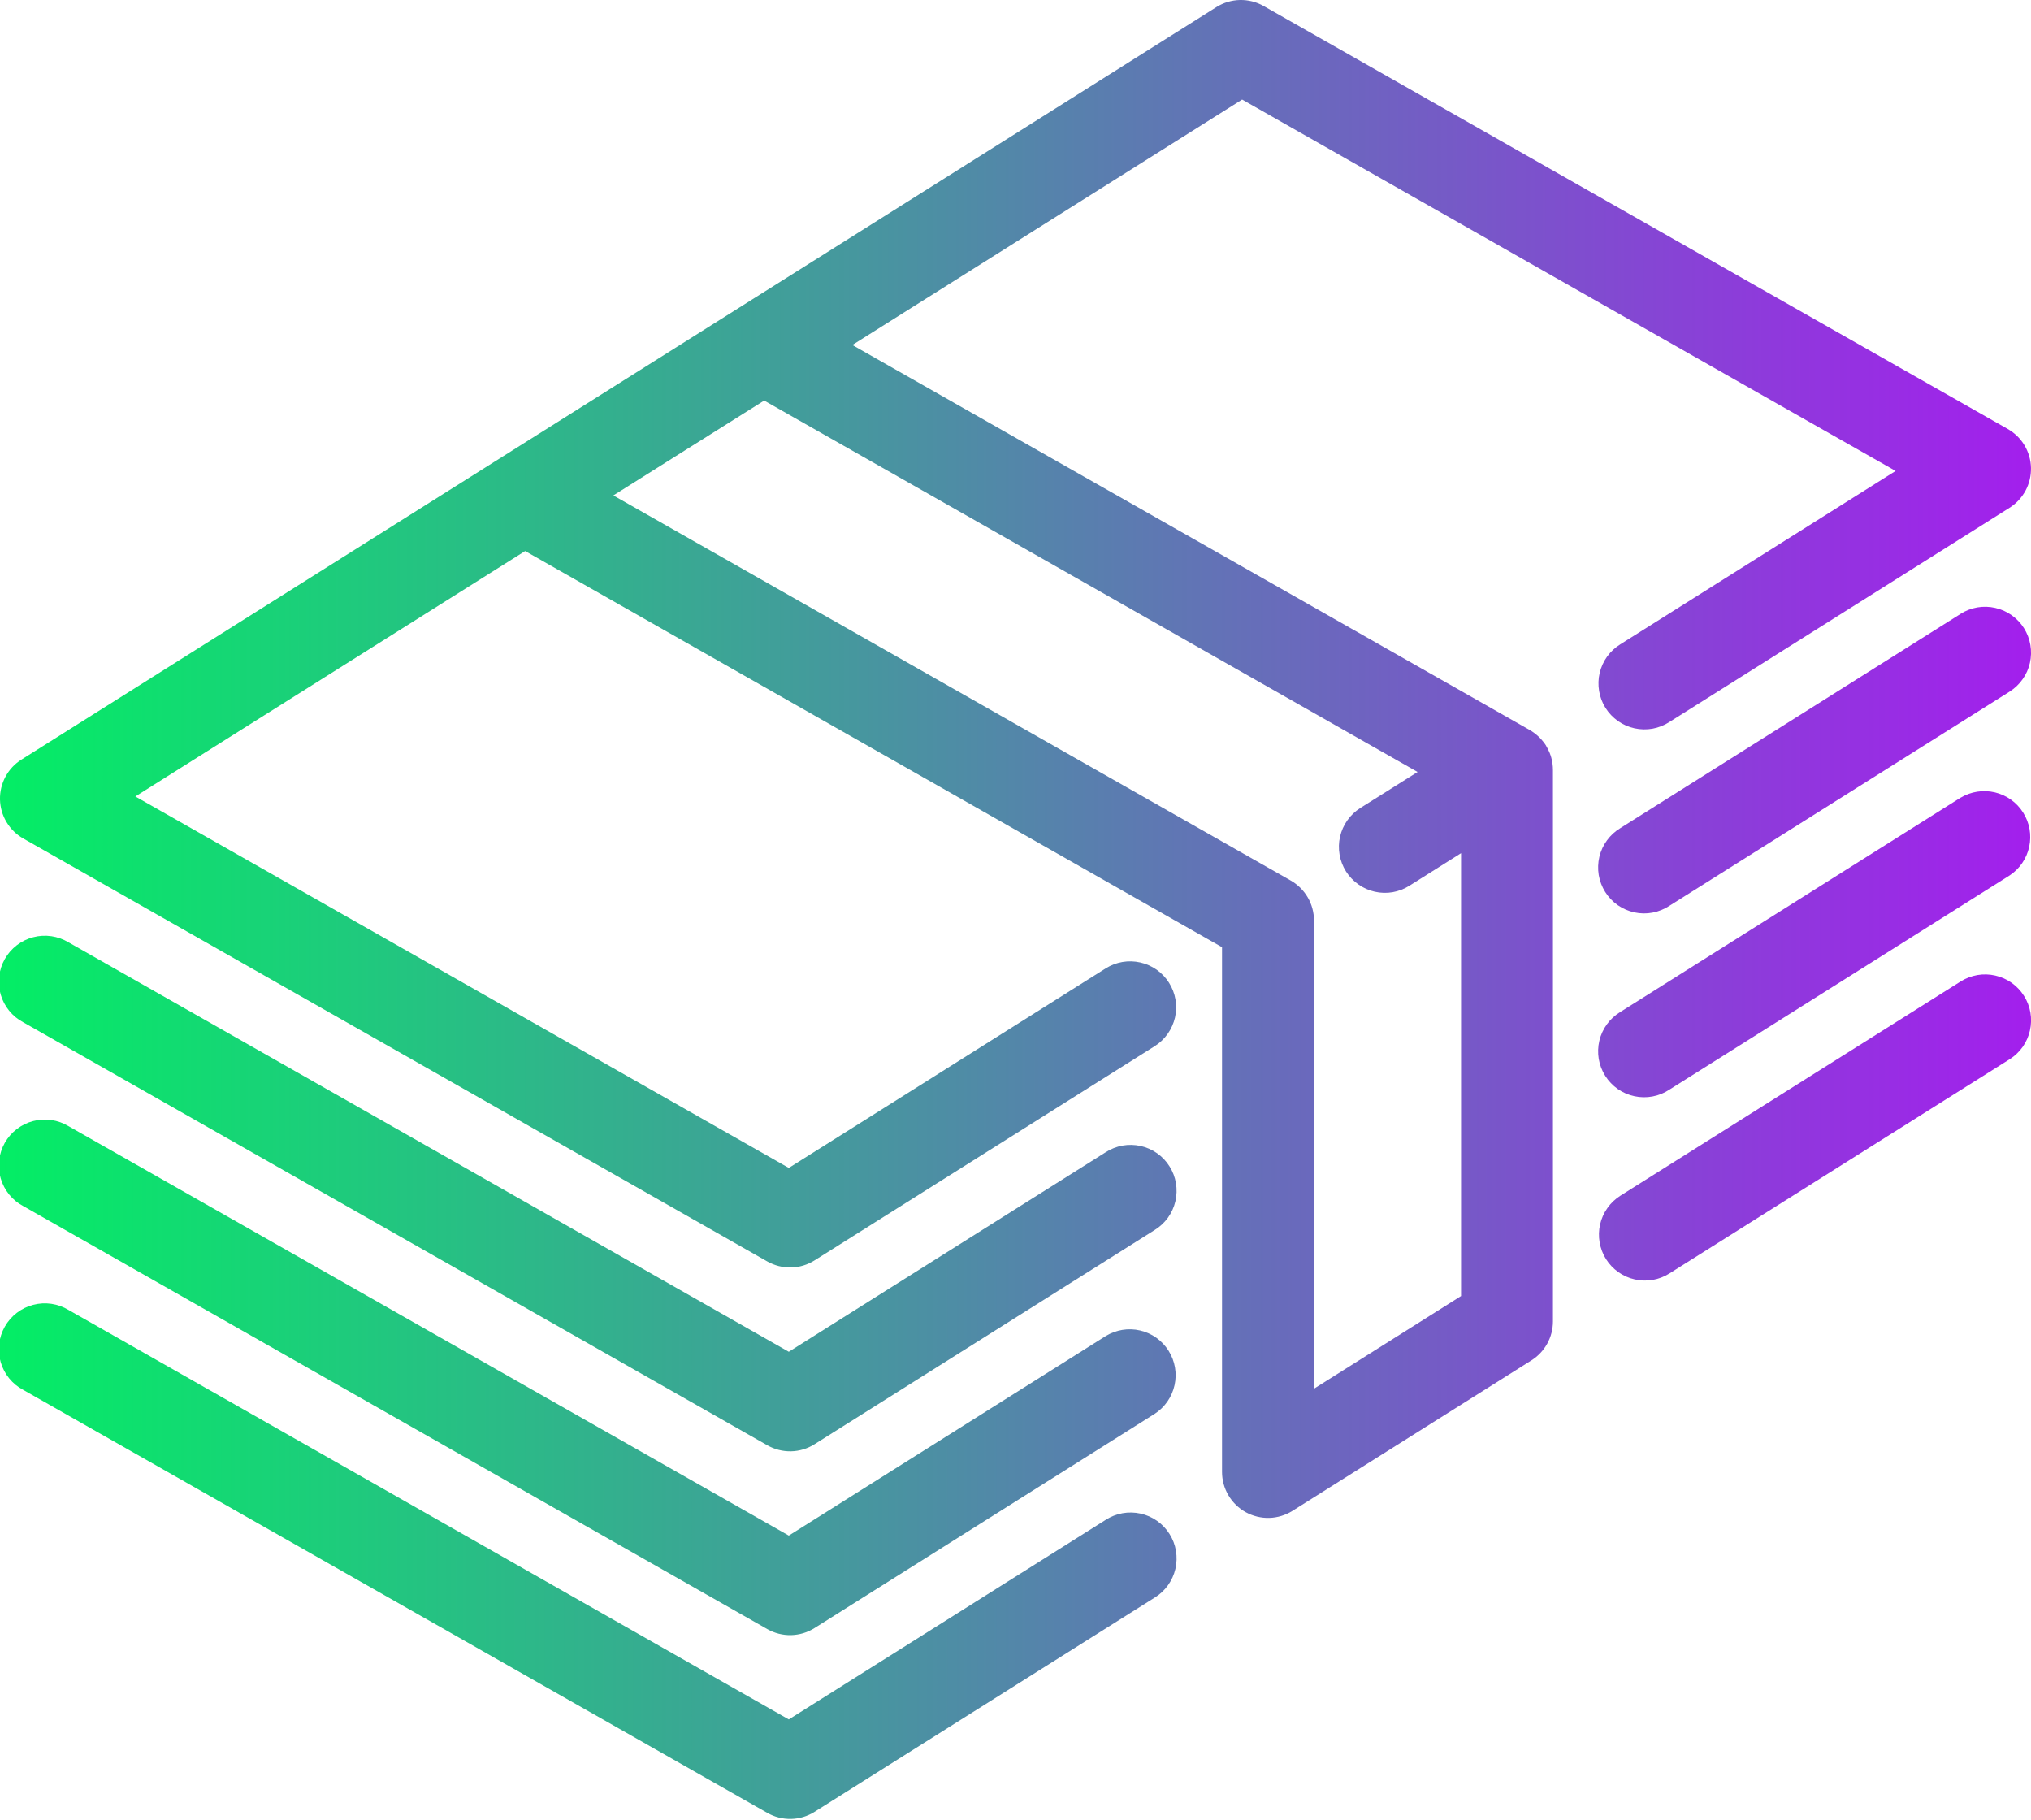 <svg width="48" height="43" viewBox="0 0 48 43" fill="none" xmlns="http://www.w3.org/2000/svg">
<g clip-path="url(#clip0)">
<path d="M36.694 18.068L36.691 18.041C36.685 17.997 36.676 17.954 36.664 17.911V17.909C36.653 17.868 36.639 17.828 36.623 17.789L36.608 17.756C36.596 17.727 36.581 17.699 36.566 17.672L36.546 17.636L36.536 17.616C36.52 17.591 36.503 17.566 36.484 17.543L36.474 17.53C36.447 17.495 36.418 17.462 36.387 17.431L36.369 17.414C36.343 17.389 36.315 17.364 36.286 17.342L36.264 17.325C36.226 17.296 36.186 17.27 36.144 17.246L20.144 8.152L29.356 2.352L44.8 11.129L38.296 15.225C38.174 15.3 38.067 15.399 37.983 15.515C37.899 15.632 37.839 15.764 37.806 15.904C37.773 16.044 37.769 16.189 37.793 16.33C37.816 16.472 37.868 16.608 37.944 16.729C38.021 16.851 38.121 16.956 38.239 17.039C38.356 17.122 38.489 17.18 38.629 17.211C38.77 17.242 38.915 17.245 39.056 17.22C39.198 17.194 39.333 17.141 39.453 17.063L47.492 12C47.651 11.9 47.781 11.76 47.87 11.595C47.959 11.43 48.003 11.244 47.999 11.056C47.995 10.869 47.942 10.685 47.846 10.524C47.75 10.363 47.613 10.23 47.45 10.137L29.864 0.142C29.694 0.045 29.5 -0.004 29.303 0C29.107 0.005 28.916 0.062 28.749 0.167L17.459 7.276L17.453 7.28L11.812 10.832L11.804 10.837L0.507 17.951C0.348 18.051 0.218 18.19 0.129 18.356C0.041 18.521 -0.004 18.707 0 18.894C0.005 19.082 0.057 19.265 0.154 19.426C0.25 19.588 0.386 19.721 0.549 19.814L18.134 29.81C18.305 29.907 18.499 29.956 18.696 29.952C18.892 29.948 19.084 29.89 19.25 29.785L27.289 24.723C27.41 24.647 27.514 24.548 27.597 24.431C27.679 24.315 27.738 24.183 27.77 24.044C27.801 23.905 27.805 23.761 27.781 23.621C27.757 23.48 27.705 23.346 27.629 23.225C27.553 23.104 27.454 23 27.338 22.917C27.221 22.835 27.09 22.776 26.951 22.745C26.811 22.713 26.668 22.709 26.527 22.733C26.386 22.757 26.252 22.809 26.131 22.885L18.642 27.6L3.199 18.822L12.411 13.022L28.881 22.384V34.784C28.881 34.978 28.933 35.169 29.032 35.336C29.131 35.503 29.272 35.641 29.442 35.735C29.613 35.829 29.805 35.875 29.999 35.87C30.193 35.864 30.382 35.806 30.546 35.703L36.195 32.146C36.511 31.946 36.702 31.6 36.702 31.226V18.196L36.701 18.176C36.701 18.14 36.699 18.104 36.694 18.068ZM31.054 32.817V21.752C31.054 21.362 30.844 21.002 30.504 20.808L14.496 11.708L18.06 9.465L33.503 18.243L32.15 19.094C32.029 19.17 31.925 19.269 31.843 19.385C31.76 19.502 31.702 19.633 31.67 19.772C31.638 19.912 31.635 20.055 31.659 20.196C31.683 20.337 31.734 20.471 31.81 20.592C31.886 20.712 31.985 20.817 32.102 20.899C32.218 20.982 32.35 21.041 32.489 21.072C32.628 21.104 32.772 21.108 32.913 21.084C33.053 21.059 33.188 21.008 33.308 20.932L34.53 20.162V30.627L31.054 32.817Z" fill="url(#paint0_linear)"/>
<path d="M46.336 14.507L38.296 19.569C38.172 19.644 38.064 19.742 37.979 19.859C37.894 19.975 37.832 20.108 37.799 20.248C37.766 20.389 37.761 20.535 37.784 20.677C37.808 20.82 37.86 20.956 37.937 21.079C38.014 21.201 38.115 21.307 38.233 21.39C38.351 21.472 38.485 21.531 38.627 21.561C38.768 21.592 38.914 21.594 39.056 21.567C39.198 21.54 39.333 21.486 39.454 21.406L47.494 16.344C47.614 16.268 47.719 16.169 47.801 16.052C47.884 15.936 47.942 15.805 47.974 15.665C48.005 15.526 48.009 15.382 47.985 15.242C47.961 15.101 47.91 14.967 47.834 14.846C47.758 14.725 47.659 14.621 47.542 14.538C47.426 14.456 47.294 14.397 47.155 14.366C47.016 14.334 46.872 14.33 46.731 14.354C46.591 14.379 46.456 14.43 46.336 14.506V14.507Z" fill="url(#paint1_linear)"/>
<path d="M26.132 27.229L18.642 31.944L1.622 22.27C1.497 22.195 1.359 22.145 1.216 22.124C1.072 22.103 0.926 22.111 0.785 22.148C0.644 22.184 0.513 22.249 0.398 22.337C0.282 22.426 0.186 22.536 0.114 22.663C0.043 22.789 -0.003 22.928 -0.02 23.073C-0.037 23.217 -0.025 23.363 0.016 23.502C0.057 23.642 0.125 23.772 0.216 23.884C0.308 23.997 0.421 24.09 0.55 24.158L18.135 34.154C18.305 34.251 18.499 34.3 18.696 34.296C18.892 34.292 19.084 34.234 19.25 34.129L27.289 29.067C27.411 28.992 27.518 28.893 27.602 28.777C27.686 28.66 27.746 28.528 27.779 28.388C27.811 28.248 27.816 28.103 27.792 27.962C27.769 27.82 27.717 27.684 27.64 27.563C27.564 27.441 27.464 27.336 27.346 27.253C27.229 27.17 27.096 27.112 26.956 27.081C26.815 27.05 26.67 27.047 26.529 27.072C26.387 27.098 26.252 27.151 26.132 27.229Z" fill="url(#paint2_linear)"/>
<path d="M46.336 18.85L38.296 23.913C38.172 23.988 38.064 24.086 37.979 24.203C37.894 24.32 37.832 24.452 37.799 24.593C37.766 24.733 37.761 24.879 37.784 25.022C37.808 25.164 37.86 25.301 37.937 25.423C38.014 25.545 38.115 25.651 38.233 25.734C38.351 25.817 38.485 25.875 38.627 25.905C38.768 25.936 38.914 25.938 39.056 25.911C39.198 25.885 39.333 25.83 39.454 25.75L47.494 20.688C47.731 20.532 47.897 20.289 47.957 20.011C48.017 19.733 47.966 19.443 47.814 19.203C47.663 18.962 47.423 18.791 47.147 18.725C46.87 18.66 46.579 18.705 46.336 18.851V18.85Z" fill="url(#paint3_linear)"/>
<path d="M26.132 31.573L18.642 36.288L1.622 26.614C1.497 26.539 1.359 26.489 1.216 26.468C1.072 26.447 0.926 26.455 0.785 26.492C0.644 26.528 0.513 26.593 0.398 26.681C0.282 26.769 0.186 26.88 0.114 27.006C0.043 27.133 -0.003 27.272 -0.02 27.416C-0.037 27.561 -0.025 27.707 0.016 27.846C0.057 27.985 0.125 28.115 0.216 28.228C0.308 28.341 0.421 28.434 0.55 28.502L18.135 38.498C18.305 38.595 18.499 38.644 18.696 38.64C18.892 38.635 19.084 38.578 19.25 38.473L27.289 33.411C27.529 33.256 27.698 33.012 27.759 32.733C27.821 32.454 27.77 32.162 27.618 31.92C27.466 31.678 27.224 31.506 26.946 31.441C26.668 31.376 26.375 31.424 26.132 31.573Z" fill="url(#paint4_linear)"/>
<path d="M46.336 23.194L38.296 28.256C38.176 28.332 38.071 28.431 37.989 28.548C37.906 28.664 37.848 28.796 37.816 28.935C37.784 29.074 37.781 29.218 37.805 29.358C37.829 29.499 37.88 29.633 37.956 29.754C38.032 29.875 38.131 29.979 38.248 30.062C38.364 30.144 38.496 30.203 38.635 30.234C38.774 30.266 38.918 30.27 39.059 30.246C39.199 30.222 39.334 30.17 39.454 30.094L47.494 25.032C47.615 24.956 47.719 24.857 47.802 24.741C47.884 24.624 47.943 24.493 47.974 24.354C48.006 24.214 48.01 24.07 47.986 23.93C47.962 23.789 47.91 23.655 47.834 23.534C47.758 23.413 47.659 23.309 47.543 23.226C47.426 23.144 47.295 23.085 47.156 23.054C47.017 23.022 46.873 23.018 46.732 23.042C46.591 23.067 46.457 23.118 46.336 23.194Z" fill="url(#paint5_linear)"/>
<path d="M26.132 35.916L18.642 40.632L1.622 30.957C1.497 30.882 1.359 30.832 1.216 30.811C1.072 30.79 0.926 30.798 0.785 30.835C0.644 30.871 0.513 30.936 0.398 31.024C0.282 31.113 0.186 31.223 0.114 31.35C0.043 31.476 -0.003 31.615 -0.02 31.759C-0.037 31.904 -0.025 32.05 0.016 32.189C0.057 32.329 0.125 32.459 0.216 32.571C0.308 32.684 0.421 32.777 0.55 32.845L18.135 42.841C18.305 42.938 18.499 42.987 18.696 42.983C18.892 42.979 19.084 42.921 19.25 42.816L27.289 37.754C27.411 37.679 27.518 37.58 27.602 37.464C27.686 37.347 27.746 37.215 27.779 37.075C27.811 36.935 27.816 36.79 27.792 36.649C27.769 36.507 27.717 36.371 27.64 36.25C27.564 36.128 27.464 36.023 27.346 35.94C27.229 35.857 27.096 35.799 26.956 35.768C26.815 35.737 26.67 35.734 26.529 35.759C26.387 35.785 26.252 35.838 26.132 35.916Z" fill="url(#paint6_linear)"/>
</g>
<defs>
<linearGradient id="paint0_linear" x1="47.999" y1="21.491" x2="-0.001" y2="21.491" gradientUnits="userSpaceOnUse">
<stop stop-color="#A31FED"/>
<stop offset="1" stop-color="#03EE65"/>
</linearGradient>
<linearGradient id="paint1_linear" x1="48.001" y1="21.491" x2="0.001" y2="21.491" gradientUnits="userSpaceOnUse">
<stop stop-color="#A31FED"/>
<stop offset="1" stop-color="#03EE65"/>
</linearGradient>
<linearGradient id="paint2_linear" x1="48" y1="21.491" x2="-0" y2="21.491" gradientUnits="userSpaceOnUse">
<stop stop-color="#A31FED"/>
<stop offset="1" stop-color="#03EE65"/>
</linearGradient>
<linearGradient id="paint3_linear" x1="48.001" y1="21.491" x2="0.001" y2="21.491" gradientUnits="userSpaceOnUse">
<stop stop-color="#A31FED"/>
<stop offset="1" stop-color="#03EE65"/>
</linearGradient>
<linearGradient id="paint4_linear" x1="48" y1="21.491" x2="-0" y2="21.491" gradientUnits="userSpaceOnUse">
<stop stop-color="#A31FED"/>
<stop offset="1" stop-color="#03EE65"/>
</linearGradient>
<linearGradient id="paint5_linear" x1="48.001" y1="21.491" x2="0.001" y2="21.491" gradientUnits="userSpaceOnUse">
<stop stop-color="#A31FED"/>
<stop offset="1" stop-color="#03EE65"/>
</linearGradient>
<linearGradient id="paint6_linear" x1="48" y1="21.491" x2="-0" y2="21.491" gradientUnits="userSpaceOnUse">
<stop stop-color="#A31FED"/>
<stop offset="1" stop-color="#03EE65"/>
</linearGradient>
<clipPath id="clip0">
<rect width="48" height="43" fill="white"/>
</clipPath>
</defs>
</svg>
